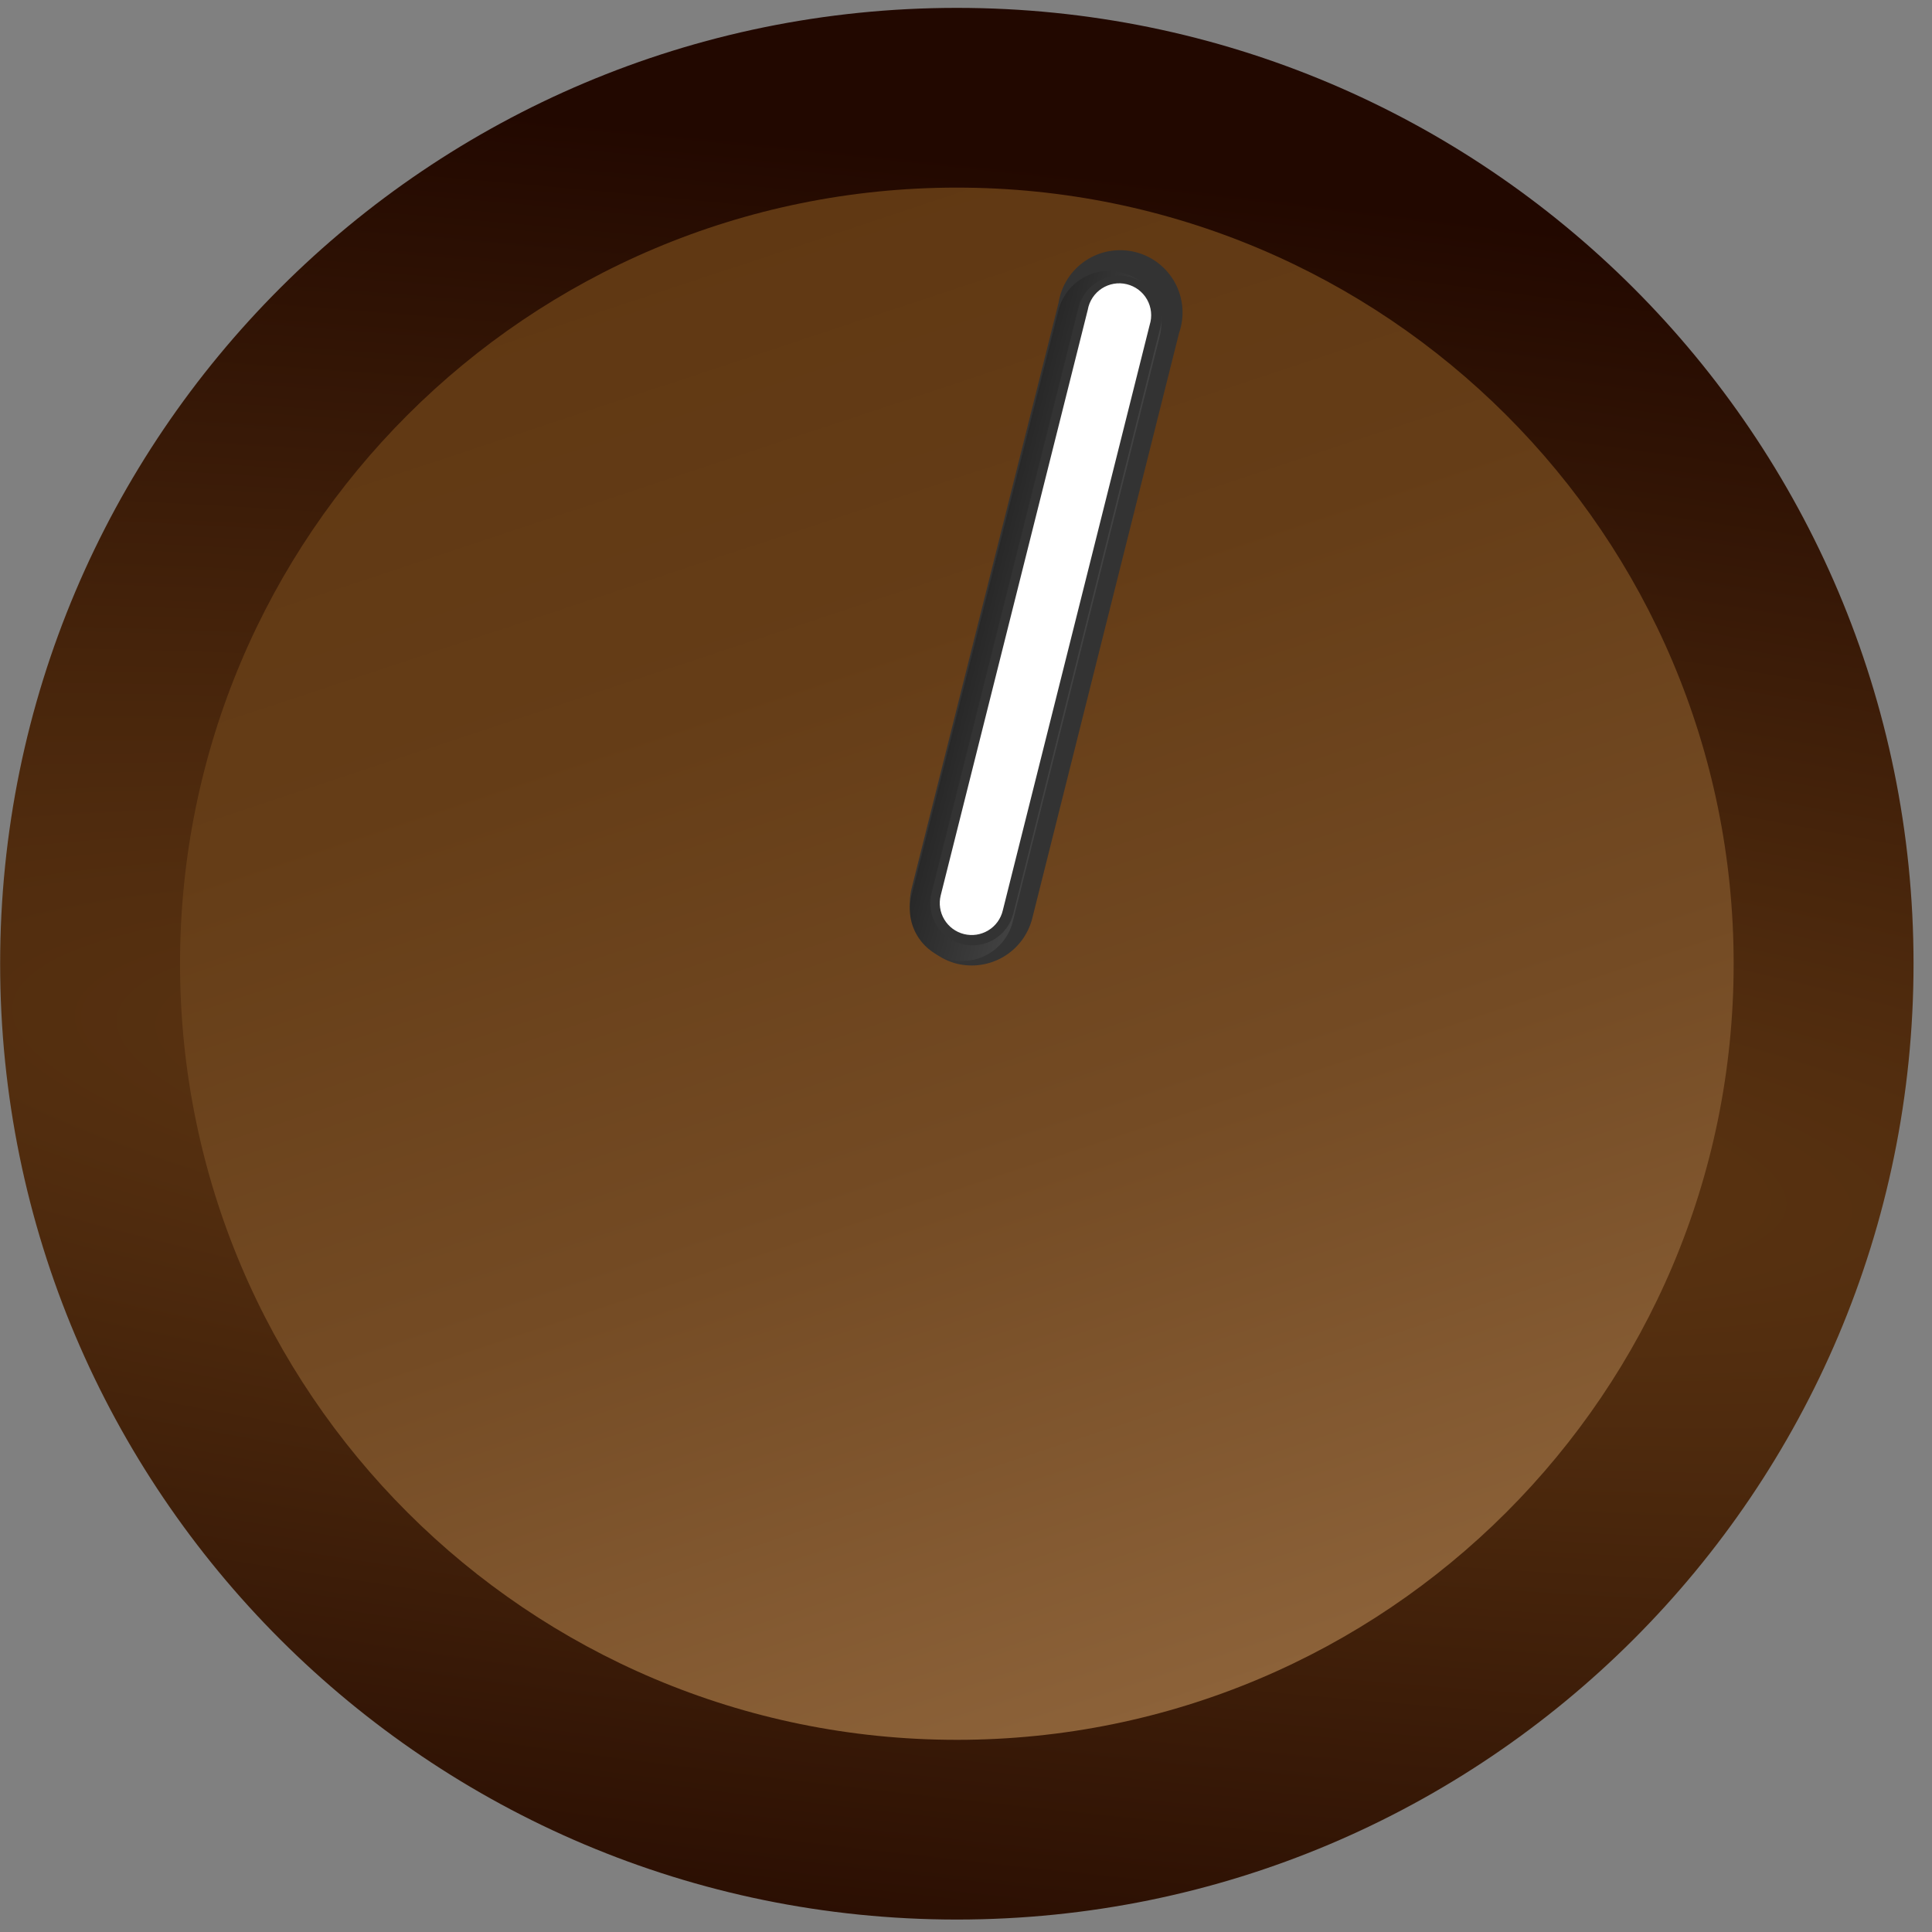 <svg width="92" height="92" viewBox="0 0 92 92" fill="none" xmlns="http://www.w3.org/2000/svg">
<rect x="0" y="0" width="92" height="92" fill="#808080" stroke="none"/>
<path d="M45.564 91.407C70.724 91.407 91.121 71.029 91.121 45.891C91.121 20.753 70.724 0.375 45.564 0.375C20.404 0.375 0.007 20.753 0.007 45.891C0.007 71.029 20.404 91.407 45.564 91.407Z" fill="url(#paint0_radial)"/>
<path d="M45.564 82.849C65.993 82.849 82.555 66.302 82.555 45.891C82.555 25.48 65.993 8.934 45.564 8.934C25.135 8.934 8.573 25.48 8.573 45.891C8.573 66.302 25.135 82.849 45.564 82.849Z" fill="url(#paint1_linear)"/>
<path d="M45.564 45.891C44.804 45.698 44.152 45.213 43.749 44.542C43.346 43.871 43.224 43.068 43.411 42.307L50.406 14.424C50.47 14.017 50.618 13.627 50.84 13.28C51.063 12.933 51.356 12.636 51.7 12.408C52.044 12.18 52.431 12.026 52.838 11.956C53.245 11.887 53.661 11.902 54.062 12.002C54.462 12.102 54.837 12.285 55.163 12.537C55.489 12.79 55.758 13.108 55.955 13.471C56.151 13.834 56.269 14.233 56.302 14.644C56.335 15.055 56.282 15.469 56.146 15.858L49.151 43.748C48.955 44.505 48.468 45.153 47.797 45.554C47.126 45.955 46.324 46.076 45.564 45.891Z" fill="#333333"/>
<path d="M55.23 15.995C55.564 14.662 54.754 13.311 53.42 12.977C52.087 12.643 50.735 13.452 50.4 14.785L43.4 42.671C43.065 44.004 43.875 45.355 45.209 45.689C46.542 46.023 47.895 45.214 48.229 43.882L55.23 15.995Z" fill="url(#paint2_linear)"/>
<path d="M45.8 44.952C45.288 44.819 44.85 44.489 44.581 44.033C44.312 43.578 44.235 43.035 44.366 42.522L51.361 14.639C51.49 14.124 51.819 13.681 52.275 13.409C52.731 13.136 53.277 13.055 53.793 13.184C54.308 13.313 54.752 13.642 55.025 14.098C55.298 14.553 55.378 15.099 55.249 15.614L48.254 43.497C48.19 43.754 48.075 43.996 47.917 44.209C47.758 44.421 47.559 44.6 47.331 44.736C47.103 44.871 46.85 44.96 46.587 44.997C46.325 45.034 46.057 45.019 45.8 44.952Z" fill="#333333"/>
<path d="M45.901 44.479C45.51 44.381 45.174 44.132 44.967 43.786C44.76 43.441 44.698 43.028 44.796 42.637L51.798 14.754C51.834 14.548 51.91 14.352 52.025 14.178C52.139 14.004 52.288 13.855 52.462 13.74C52.637 13.626 52.833 13.549 53.038 13.513C53.244 13.477 53.454 13.484 53.657 13.534C53.859 13.583 54.05 13.673 54.216 13.799C54.382 13.925 54.521 14.084 54.623 14.265C54.725 14.447 54.789 14.648 54.81 14.855C54.832 15.063 54.81 15.272 54.747 15.471L47.752 43.354C47.706 43.55 47.621 43.735 47.503 43.898C47.384 44.061 47.234 44.199 47.062 44.303C46.89 44.408 46.699 44.477 46.499 44.508C46.3 44.538 46.096 44.528 45.901 44.479Z" fill="white"/>
<defs>
<radialGradient id="paint0_radial" cx="0" cy="0" r="1" gradientUnits="userSpaceOnUse" gradientTransform="translate(47.714 53.283) rotate(-83.083) scale(45.391 245.806)">
<stop stop-color="#603813"/>
<stop offset="1" stop-color="#220800"/>
</radialGradient>
<linearGradient id="paint1_linear" x1="33.901" y1="10.82" x2="57.213" y2="80.983" gradientUnits="userSpaceOnUse">
<stop stop-color="#603813"/>
<stop offset="0.29" stop-color="#653D17"/>
<stop offset="0.63" stop-color="#744B24"/>
<stop offset="1" stop-color="#8C6239"/>
</linearGradient>
<linearGradient id="paint2_linear" x1="46.894" y1="28.723" x2="51.73" y2="29.937" gradientUnits="userSpaceOnUse">
<stop stop-color="#282828"/>
<stop offset="1" stop-color="#424242"/>
</linearGradient>
</defs>
</svg>
